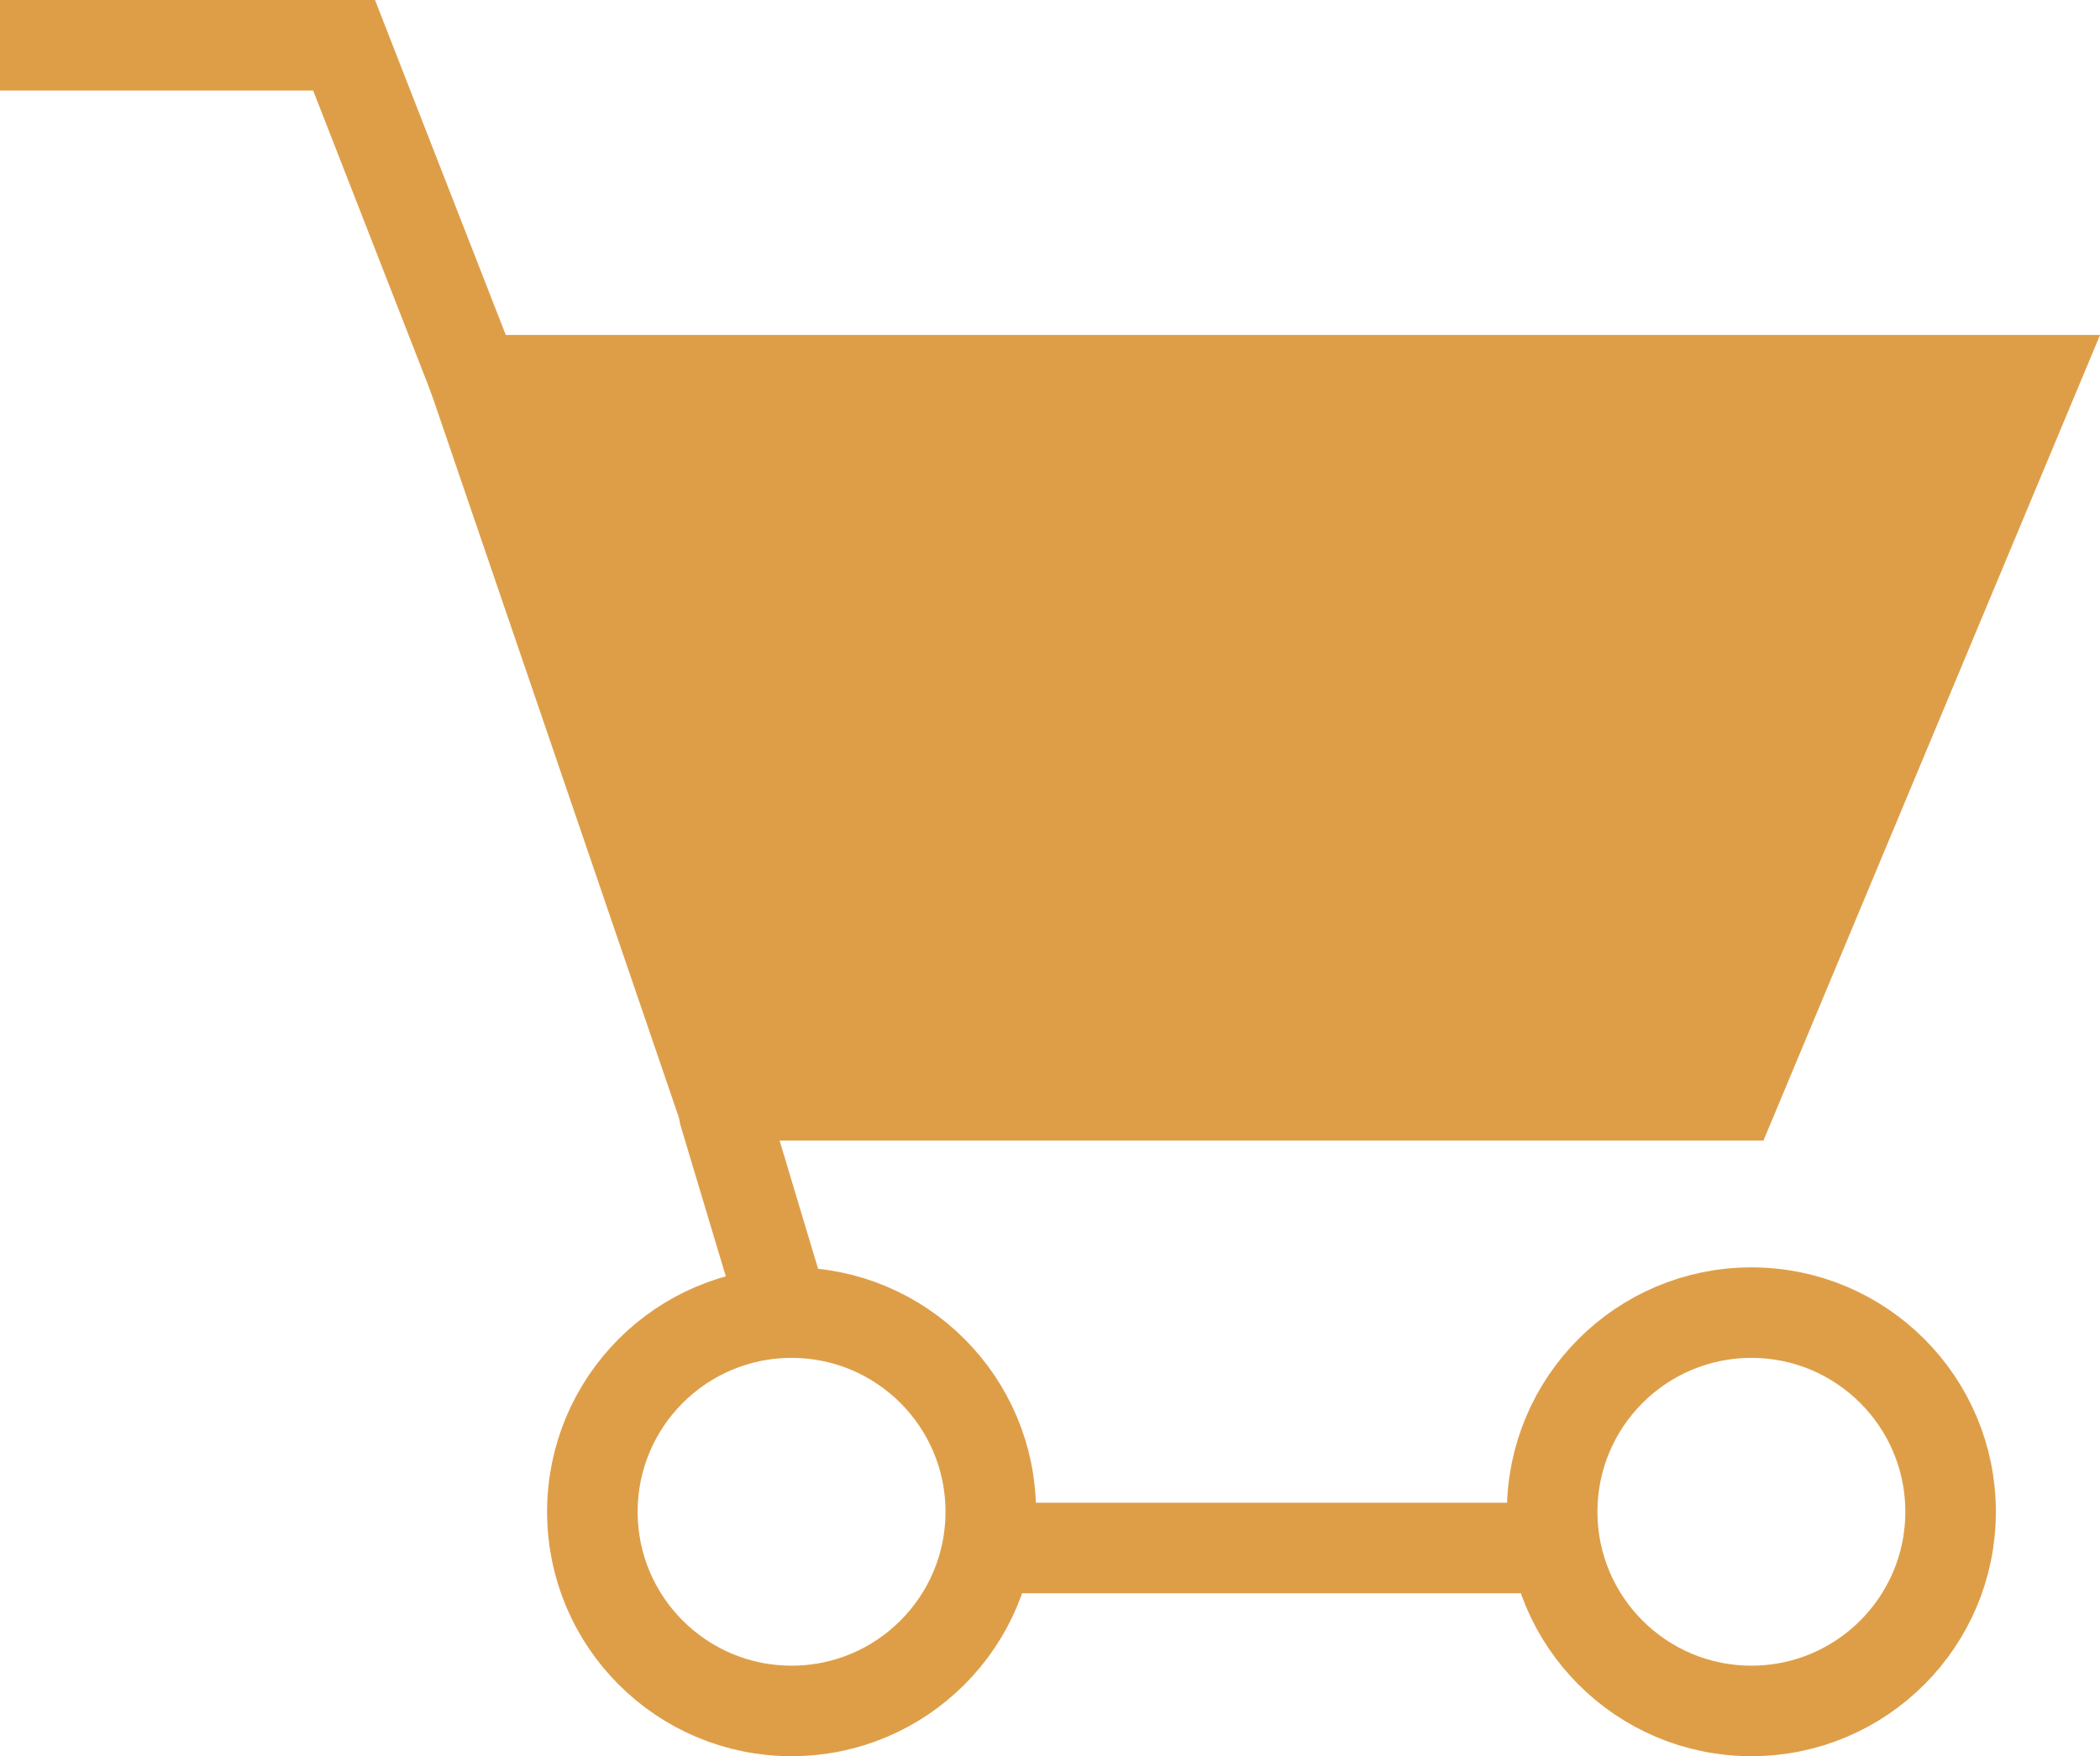 <svg xmlns="http://www.w3.org/2000/svg" viewBox="0 0 115.96 97"><defs><style>.cls-1{fill:#de9e48;}.cls-1,.cls-2,.cls-3{stroke:#de9e48;stroke-width:5px;}.cls-1,.cls-2{stroke-miterlimit:10;}.cls-2,.cls-3{fill:none;}.cls-3{stroke-linecap:round;stroke-linejoin:round;}</style></defs><g id="Layer_2" data-name="Layer 2"><g id="Layer_1-2" data-name="Layer 1"><polygon class="cls-1" points="95.71 60.5 51 60.5 39.71 60.5 26.21 21 37.81 21 41.49 21 112.21 21 95.71 60.5"/><circle class="cls-2" cx="43.71" cy="83.5" r="11"/><circle class="cls-2" cx="96.71" cy="83.5" r="11"/><line class="cls-2" x1="52.71" y1="85.5" x2="85.71" y2="85.5"/><line class="cls-3" x1="39.99" y1="61.5" x2="42.99" y2="71.5"/><polyline class="cls-2" points="26.22 21 19 2.5 0 2.5"/></g></g></svg>